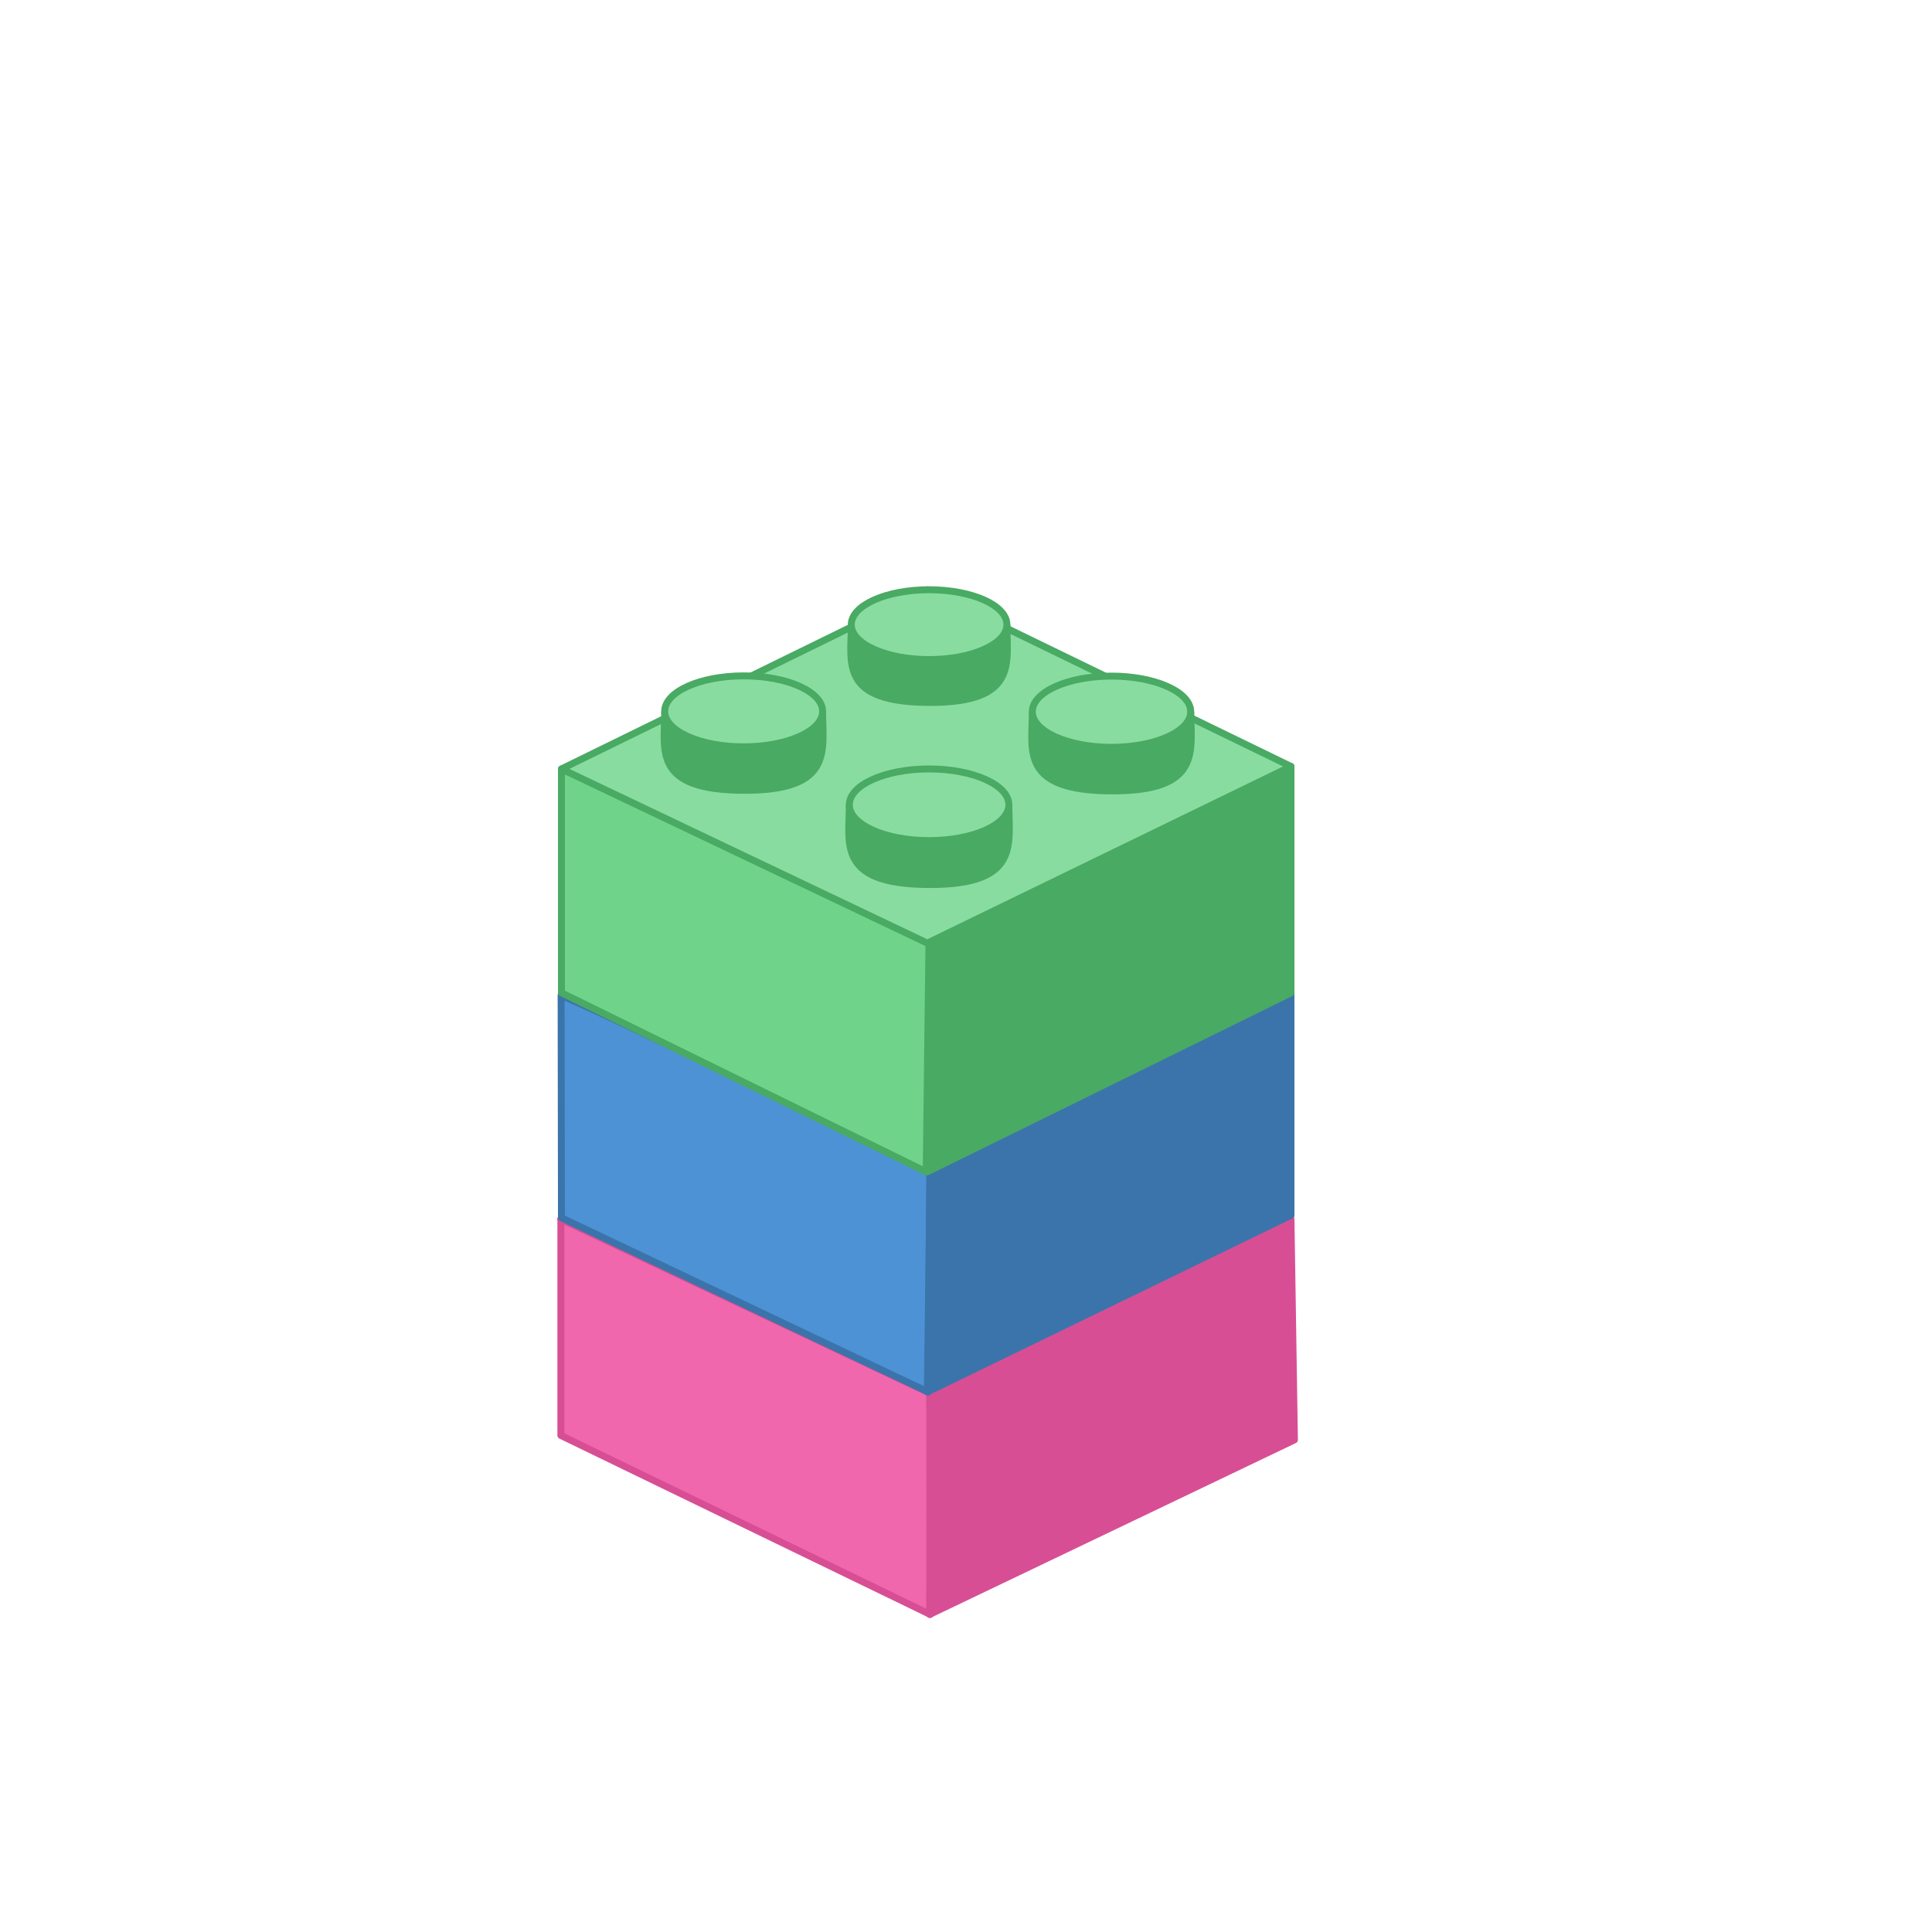 <svg id="eLgMdxqwO0s1" xmlns="http://www.w3.org/2000/svg" xmlns:xlink="http://www.w3.org/1999/xlink" shape-rendering="geometricPrecision" text-rendering="geometricPrecision" width="100" height="100" viewBox="0 0 100 100"><style><![CDATA[#redBox {animation: redBox__to 6000ms linear infinite normal forwards}@keyframes redBox__to { 0% {transform: translate(400px,527.94px)} 13.333% {transform: translate(400px,527.94px);animation-timing-function: cubic-bezier(0.23,1,0.32,1)} 20% {transform: translate(284.125px,474.44px);animation-timing-function: cubic-bezier(0.23,1,0.32,1)} 30% {transform: translate(284.125px,474.44px);animation-timing-function: cubic-bezier(0.23,1,0.32,1)} 80% {transform: translate(284.125px,474.44px);animation-timing-function: cubic-bezier(0.23,1,0.32,1)} 83.333% {transform: translate(400px,527.94px)} 100% {transform: translate(400px,527.94px)}} #blueBox {animation: blueBox__to 6000ms linear infinite normal forwards}@keyframes blueBox__to { 0% {transform: translate(400px,459.968px);animation-timing-function: cubic-bezier(0.23,1,0.32,1)} 6.667% {transform: translate(400px,459.968px);animation-timing-function: cubic-bezier(0.23,1,0.32,1)} 16.667% {transform: translate(400px,340.007px);animation-timing-function: cubic-bezier(0.23,1,0.32,1)} 20% {transform: translate(400px,340.007px);animation-timing-function: cubic-bezier(0.23,1,0.32,1)} 30% {transform: translate(398.126px,527.94px);animation-timing-function: cubic-bezier(0.23,1,0.32,1)} 56.667% {transform: translate(398.126px,527.94px);animation-timing-function: cubic-bezier(0.23,1,0.32,1)} 66.667% {transform: translate(398.126px,340.01px);animation-timing-function: cubic-bezier(0.23,1,0.32,1)} 70% {transform: translate(289.31px,293.15px);animation-timing-function: cubic-bezier(0.23,1,0.32,1)} 80% {transform: translate(284.125px,406.998px);animation-timing-function: cubic-bezier(0.23,1,0.32,1)} 83.333% {transform: translate(400px,459.968px)} 100% {transform: translate(400px,459.968px)}} #greenBox {animation: greenBox__to 6000ms linear infinite normal forwards}@keyframes greenBox__to { 0% {transform: translate(400px,391.364px);animation-timing-function: cubic-bezier(0.23,1,0.32,1)} 3.333% {transform: translate(400px,391.364px);animation-timing-function: cubic-bezier(0.23,1,0.32,1)} 13.333% {transform: translate(400px,271.403px);animation-timing-function: cubic-bezier(0.23,1,0.32,1)} 23.333% {transform: translate(400px,271.403px);animation-timing-function: cubic-bezier(0.23,1,0.32,1)} 33.333% {transform: translate(398.126px,459.95px);animation-timing-function: cubic-bezier(0.23,1,0.32,1)} 43.333% {transform: translate(400px,340.87px);animation-timing-function: cubic-bezier(0.23,1,0.32,1)} 46.667% {transform: translate(511.623px,361.71px);animation-timing-function: cubic-bezier(0.23,1,0.32,1)} 56.667% {transform: translate(511.162px,581.676px);animation-timing-function: cubic-bezier(0.23,1,0.32,1)} 83.333% {transform: translate(511.162px,581.676px);animation-timing-function: cubic-bezier(0.23,1,0.32,1)} 91.667% {transform: translate(511.623px,361.71px);animation-timing-function: cubic-bezier(0.23,1,0.32,1)} 95% {transform: translate(400px,340.87px);animation-timing-function: cubic-bezier(0.23,1,0.32,1)} 100% {transform: translate(400px,391.364px)}}]]></style><g id="frame" transform="matrix(0.17 0 0 0.17 -20 -20)"><g id="redBox" transform="translate(400,527.94)"><g id="eLgMdxqwO0s6" transform="scale(0.352,0.352) translate(-398,-397)"><polygon id="eLgMdxqwO0s7" points="80.988,285.896 80.988,473.006 400.5,627.857 399.957,427.956" fill="rgb(241,103,173)" stroke="rgb(216,78,148)" stroke-width="6" stroke-linejoin="round" stroke-miterlimit="10"/><polygon id="eLgMdxqwO0s8" points="400.5,427.469 712.522,285.896 715.5,476.854 399.957,627.857" fill="rgb(216,78,148)" stroke="rgb(216,78,148)" stroke-width="6" stroke-linejoin="round" stroke-miterlimit="10"/><path id="eLgMdxqwO0s9" d="M80.988,285.896L398,129.522L712.522,282.345L400.5,436.674Z" fill="rgb(255,120,188)" stroke="rgb(216,78,148)" stroke-width="6" stroke-linejoin="round" stroke-miterlimit="10"/><g id="eLgMdxqwO0s10"><path id="eLgMdxqwO0s11" d="M468.5,315.5C468.5,349.5,478.5,384.5,400.5,384.5C319.5,384.5,330.5,349.5,330.5,315.5" fill="rgb(216,78,148)" stroke="rgb(216,78,148)" stroke-width="6" stroke-miterlimit="10"/><ellipse id="eLgMdxqwO0s12" rx="69" ry="31" transform="matrix(1 0 0 1 399.5 315.5)" fill="rgb(255,120,188)" stroke="rgb(216,78,148)" stroke-width="6" stroke-miterlimit="10"/></g><g id="eLgMdxqwO0s13"><path id="eLgMdxqwO0s14" d="M627.6,235C627.6,268.8,637.5,303.5,560,303.5C479.5,303.5,490.5,268.7,490.5,235" fill="rgb(216,78,148)" stroke="rgb(216,78,148)" stroke-width="6" stroke-miterlimit="10"/><ellipse id="eLgMdxqwO0s15" rx="68.5" ry="30.8" transform="matrix(1 0 0 1 559 235)" fill="rgb(255,120,188)" stroke="rgb(216,78,148)" stroke-width="6" stroke-miterlimit="10"/></g><g id="eLgMdxqwO0s16"><path id="eLgMdxqwO0s17" d="M307.4,234.7C307.4,268.4,317.3,303,240.1,303C159.9,303,170.8,268.4,170.8,234.7" fill="rgb(216,78,148)" stroke="rgb(216,78,148)" stroke-width="6" stroke-miterlimit="10"/><ellipse id="eLgMdxqwO0s18" rx="68.3" ry="30.7" transform="matrix(1 0 0 1 239.1 234.7)" fill="rgb(255,120,188)" stroke="rgb(216,78,148)" stroke-width="6" stroke-miterlimit="10"/></g><g id="eLgMdxqwO0s19"><path id="eLgMdxqwO0s20" d="M466.8,159.7C466.8,192.8,476.6,227,400.5,227C321.5,227,332.2,192.9,332.2,159.7" fill="rgb(216,78,148)" stroke="rgb(216,78,148)" stroke-width="6" stroke-miterlimit="10"/><ellipse id="eLgMdxqwO0s21" rx="67.3" ry="30.2" transform="matrix(1 0 0 1 399.5 159.7)" fill="rgb(255,120,188)" stroke="rgb(216,78,148)" stroke-width="6" stroke-miterlimit="10"/></g></g></g><g id="blueBox" transform="translate(400,459.968)"><g id="eLgMdxqwO0s22" transform="scale(0.352,0.352) translate(-398,-397)"><polygon id="eLgMdxqwO0s23" points="81.209,285.408 81.5,477.838 398.709,628.506 400.177,427.469" fill="rgb(77,146,213)" stroke="rgb(59,116,170)" stroke-width="6" stroke-linejoin="round" stroke-miterlimit="10"/><polygon id="eLgMdxqwO0s24" points="400.5,427.469 712.522,282.345 712.522,475.683 398,628.506" fill="rgb(59,116,170)" stroke="rgb(59,116,170)" stroke-width="6" stroke-linejoin="round" stroke-miterlimit="10"/><path id="eLgMdxqwO0s25" d="M81.5,284.5L398,129.522L712.522,282.345L398,435.169Z" fill="rgb(92,155,213)" stroke="rgb(59,116,170)" stroke-width="6" stroke-linejoin="round" stroke-miterlimit="10"/><g id="eLgMdxqwO0s26"><path id="eLgMdxqwO0s27" d="M468.5,315.5C468.5,349.5,478.5,384.5,400.5,384.5C319.5,384.5,330.5,349.5,330.5,315.5" fill="rgb(59,116,170)" stroke="rgb(59,116,170)" stroke-width="6" stroke-miterlimit="10"/><ellipse id="eLgMdxqwO0s28" rx="69" ry="31" transform="matrix(1 0 0 1 399.5 315.5)" fill="rgb(92,155,213)" stroke="rgb(59,116,170)" stroke-width="6" stroke-miterlimit="10"/></g><g id="eLgMdxqwO0s29"><path id="eLgMdxqwO0s30" d="M627.6,235C627.6,268.8,637.5,303.5,560,303.5C479.5,303.5,490.5,268.7,490.5,235" fill="rgb(59,116,170)" stroke="rgb(59,116,170)" stroke-width="6" stroke-miterlimit="10"/><ellipse id="eLgMdxqwO0s31" rx="68.5" ry="30.8" transform="matrix(1 0 0 1 559 235)" fill="rgb(92,155,213)" stroke="rgb(59,116,170)" stroke-width="6" stroke-miterlimit="10"/></g><g id="eLgMdxqwO0s32"><path id="eLgMdxqwO0s33" d="M307.4,234.7C307.4,268.4,317.3,303,240.1,303C159.9,303,170.8,268.4,170.8,234.7" fill="rgb(59,116,170)" stroke="rgb(59,116,170)" stroke-width="6" stroke-miterlimit="10"/><ellipse id="eLgMdxqwO0s34" rx="68.3" ry="30.7" transform="matrix(1 0 0 1 239.1 234.7)" fill="rgb(92,155,213)" stroke="rgb(59,116,170)" stroke-width="6" stroke-miterlimit="10"/></g><g id="eLgMdxqwO0s35"><path id="eLgMdxqwO0s36" d="M466.8,159.7C466.8,192.8,476.6,227,400.5,227C321.5,227,332.2,192.9,332.2,159.7" fill="rgb(59,116,170)" stroke="rgb(59,116,170)" stroke-width="6" stroke-miterlimit="10"/><ellipse id="eLgMdxqwO0s37" rx="67.3" ry="30.2" transform="matrix(1 0 0 1 399.5 159.7)" fill="rgb(92,155,213)" stroke="rgb(59,116,170)" stroke-width="6" stroke-miterlimit="10"/></g></g></g><g id="greenBox" transform="translate(400,391.364)"><g id="eLgMdxqwO0s38" transform="scale(0.352,0.352) translate(-398,-397)"><polygon id="eLgMdxqwO0s39" points="81.5,284.5 81.5,478.147 397.011,632.971 399.469,427.469" fill="rgb(111,211,138)" stroke="rgb(73,170,99)" stroke-width="6" stroke-linejoin="round" stroke-miterlimit="10"/><polygon id="eLgMdxqwO0s40" points="400.5,427.469 712.522,282.345 712.522,478.147 398,632.971" fill="rgb(73,170,99)" stroke="rgb(73,170,99)" stroke-width="6" stroke-linejoin="round" stroke-miterlimit="10"/><path id="eLgMdxqwO0s41" d="M81.5,284.5L398,129.522L712.522,282.345L398,435.169Z" fill="rgb(137,220,160)" stroke="rgb(73,170,99)" stroke-width="6" stroke-linejoin="round" stroke-miterlimit="10"/><g id="eLgMdxqwO0s42"><path id="eLgMdxqwO0s43" d="M468.5,315.5C468.5,349.5,478.5,384.5,400.5,384.5C319.5,384.5,330.5,349.5,330.5,315.5" fill="rgb(73,170,99)" stroke="rgb(73,170,99)" stroke-width="6" stroke-miterlimit="10"/><ellipse id="eLgMdxqwO0s44" rx="69" ry="31" transform="matrix(1 0 0 1 399.5 315.5)" fill="rgb(137,220,160)" stroke="rgb(73,170,99)" stroke-width="6" stroke-miterlimit="10"/></g><g id="eLgMdxqwO0s45"><path id="eLgMdxqwO0s46" d="M627.6,235C627.6,268.8,637.5,303.5,560,303.5C479.5,303.5,490.5,268.7,490.5,235" transform="matrix(1 0 0 1 -1.713 0)" fill="rgb(73,170,99)" stroke="rgb(73,170,99)" stroke-width="6" stroke-miterlimit="10"/><ellipse id="eLgMdxqwO0s47" rx="68.5" ry="30.8" transform="matrix(1 0 0 1 557.287 235)" fill="rgb(137,220,160)" stroke="rgb(73,170,99)" stroke-width="6" stroke-miterlimit="10"/></g><g id="eLgMdxqwO0s48"><path id="eLgMdxqwO0s49" d="M307.4,234.7C307.4,268.4,317.3,303,240.1,303C159.9,303,170.8,268.4,170.8,234.7" fill="rgb(73,170,99)" stroke="rgb(73,170,99)" stroke-width="6" stroke-miterlimit="10"/><ellipse id="eLgMdxqwO0s50" rx="68.3" ry="30.7" transform="matrix(1 0 0 1 239.1 234.7)" fill="rgb(137,220,160)" stroke="rgb(73,170,99)" stroke-width="6" stroke-miterlimit="10"/></g><g id="eLgMdxqwO0s51"><path id="eLgMdxqwO0s52" d="M466.8,159.7C466.8,192.8,476.6,227,400.5,227C321.5,227,332.2,192.9,332.2,159.7" transform="matrix(1 0 0 1 0.027 0)" fill="rgb(73,170,99)" stroke="rgb(73,170,99)" stroke-width="6" stroke-miterlimit="10"/><ellipse id="eLgMdxqwO0s53" rx="67.3" ry="30.2" transform="matrix(1 0 0 1 399.5 159.7)" fill="rgb(137,220,160)" stroke="rgb(73,170,99)" stroke-width="6" stroke-miterlimit="10"/></g></g></g></g></svg>